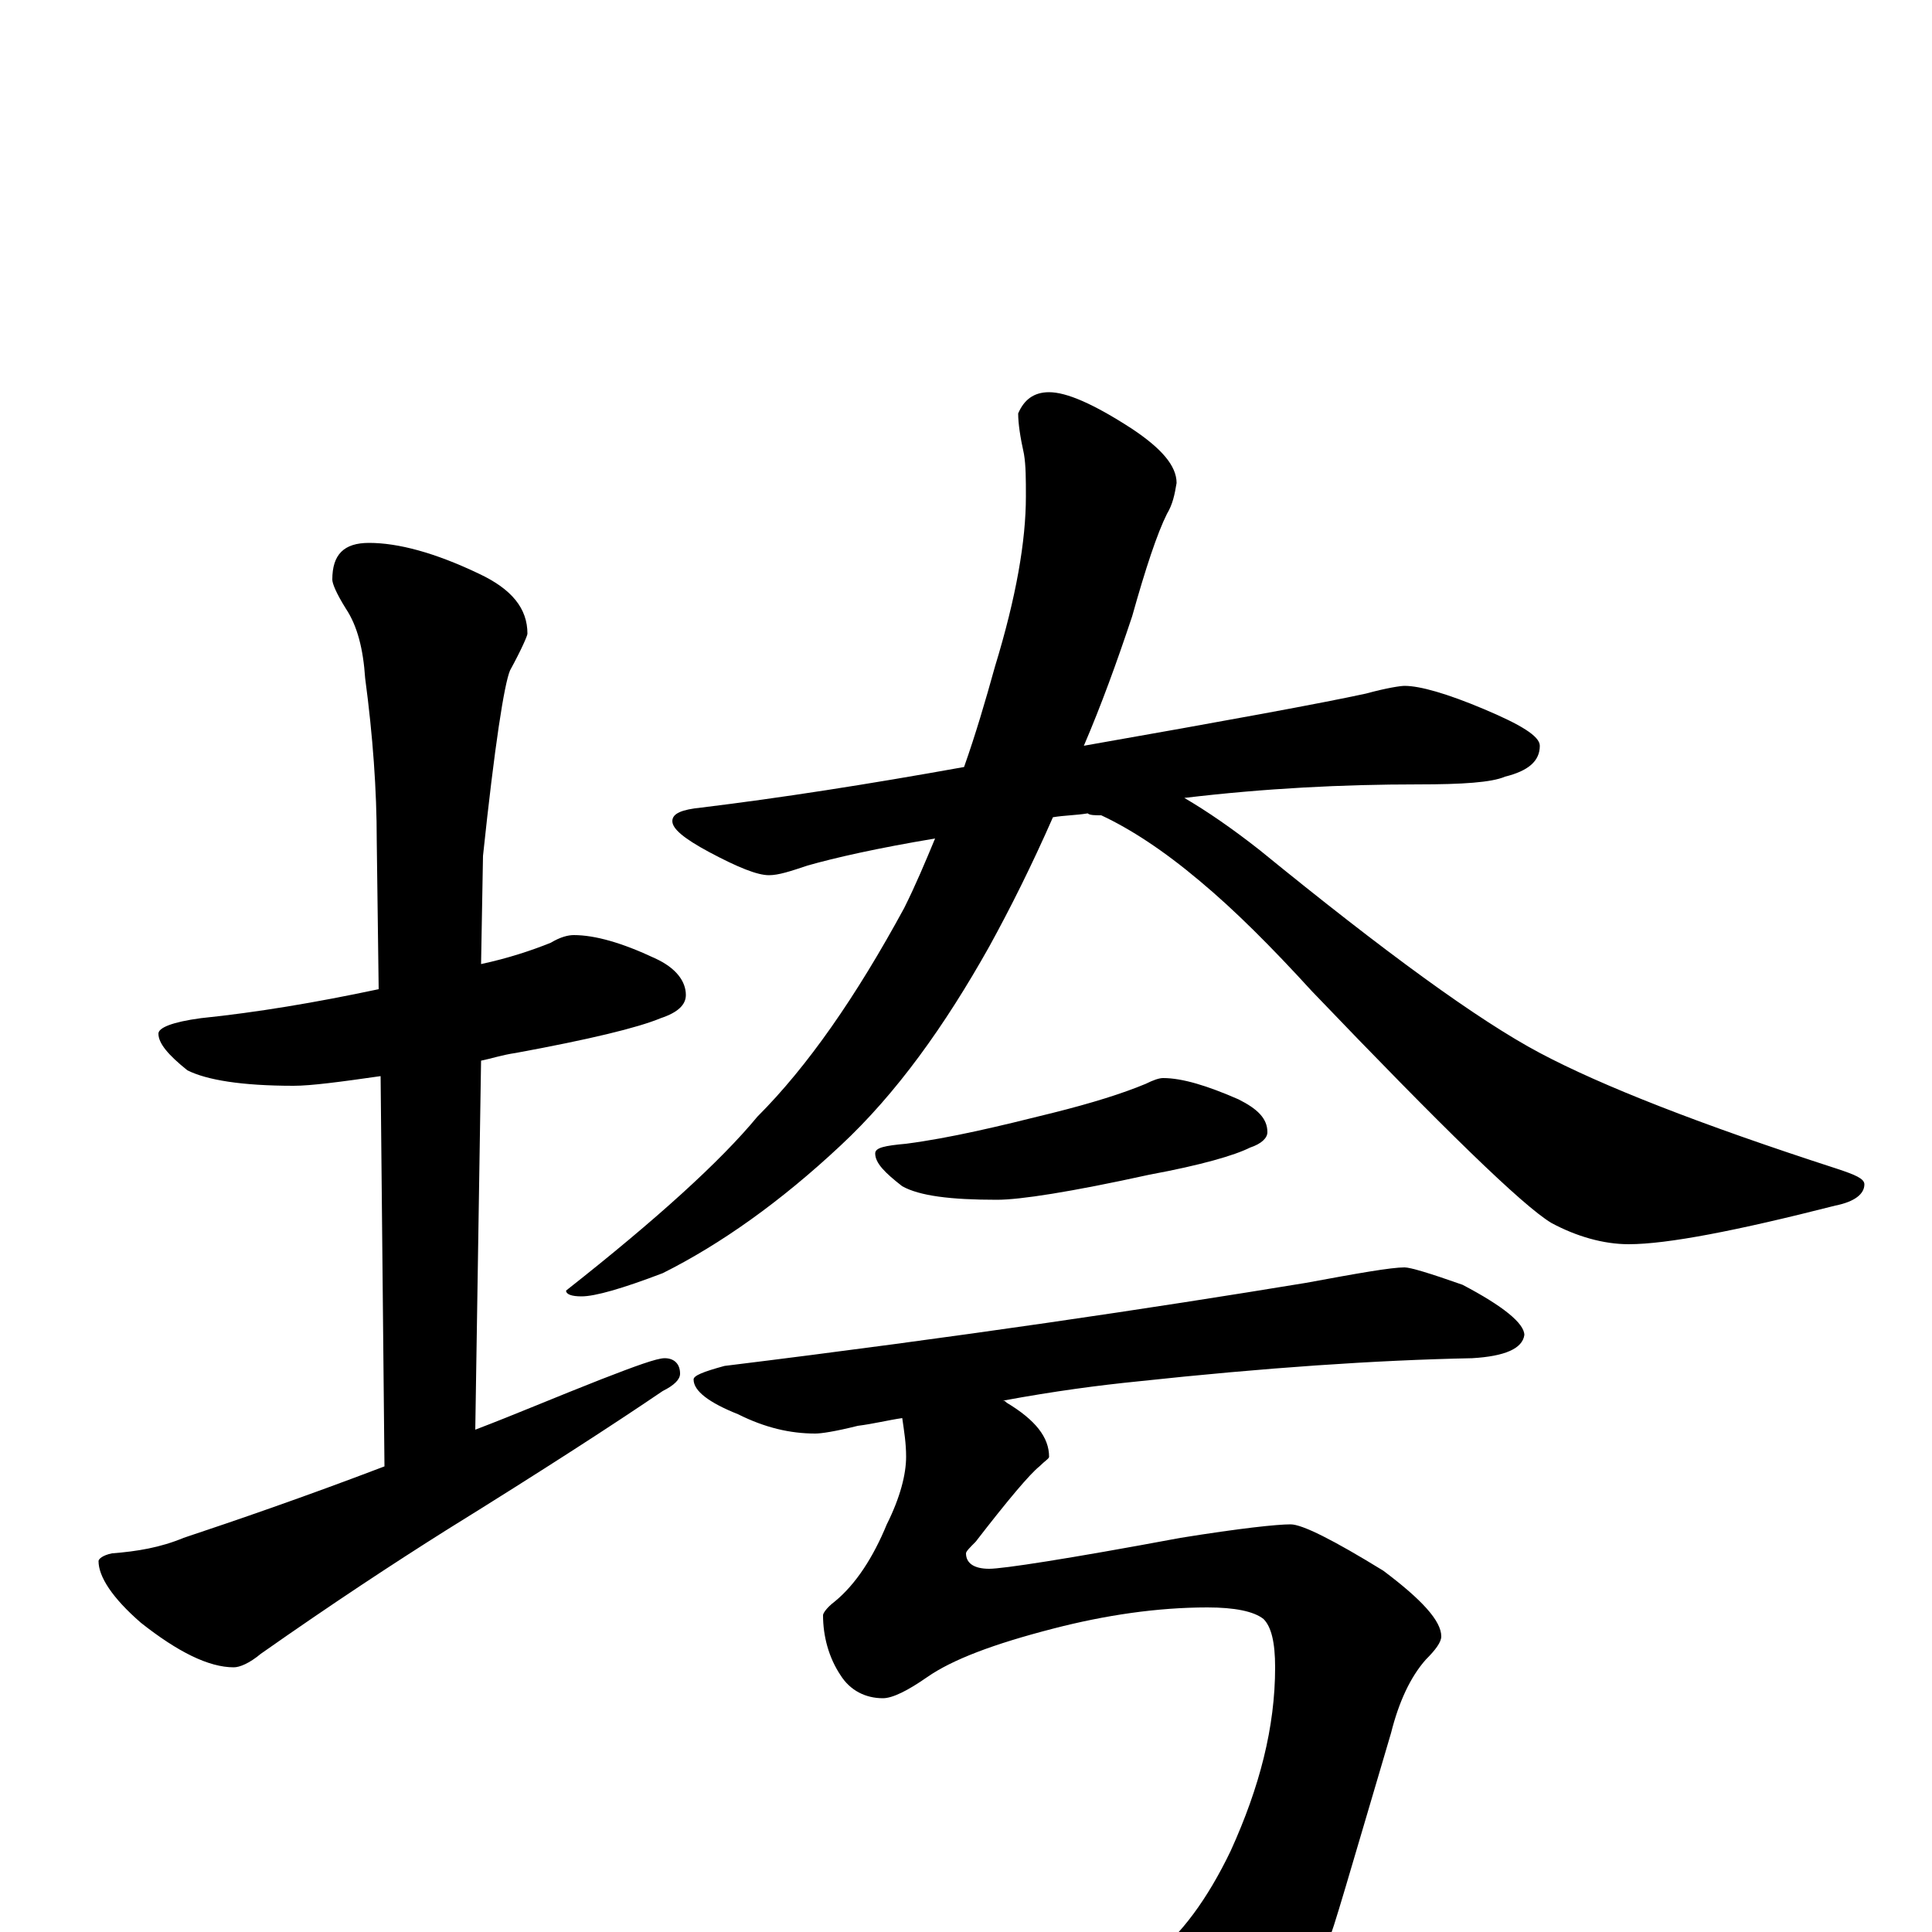 <?xml version="1.0" encoding="utf-8" ?>
<!DOCTYPE svg PUBLIC "-//W3C//DTD SVG 1.1//EN" "http://www.w3.org/Graphics/SVG/1.1/DTD/svg11.dtd">
<svg version="1.1" id="Layer_1" xmlns="http://www.w3.org/2000/svg" xmlns:xlink="http://www.w3.org/1999/xlink" x="0px" y="145px" width="1000px" height="1000px" viewBox="0 0 1000 1000" enable-background="new 0 0 1000 1000" xml:space="preserve">
<g id="Layer_1">
<path id="glyph" transform="matrix(1 0 0 -1 0 1000)" d="M297,516C308,516 322,512 339,504C350,499 355,492 355,485C355,480 351,476 342,473C330,468 305,462 267,455C260,454 254,452 249,451l-3,-191C267,268 288,277 311,286C329,293 340,297 344,297C349,297 352,294 352,289C352,286 349,283 343,280C318,263 281,239 231,208C204,191 172,170 135,144C129,139 124,137 121,137C108,137 92,145 73,160C58,173 51,184 51,192C51,193 53,195 58,196C71,197 83,199 95,204C122,213 157,225 199,241l-2,202C176,440 161,438 152,438C125,438 107,441 97,446C87,454 82,460 82,465C82,468 89,471 104,473C133,476 163,481 196,488l-1,77C195,591 193,619 189,649C188,664 185,676 179,685C174,693 172,698 172,700C172,713 178,719 191,719C206,719 225,714 248,703C265,695 273,685 273,672C273,671 270,664 264,653C261,646 256,614 250,557l-1,-56C263,504 275,508 285,512C290,515 294,516 297,516M727,645C735,645 749,641 768,633C787,625 797,619 797,614C797,606 791,601 779,598C772,595 757,594 734,594C695,594 655,592 613,587C625,580 638,571 652,560C717,507 765,472 797,455C829,438 880,418 951,395C960,392 965,390 965,387C965,382 960,378 950,376C899,363 863,356 843,356C830,356 816,360 803,367C788,376 747,416 679,487C658,510 639,529 621,544C602,560 585,571 570,578C567,578 564,578 563,579C557,578 551,578 545,577C534,552 523,530 512,510C489,469 464,434 435,407C404,378 373,356 343,341C322,333 308,329 301,329C296,329 293,330 293,332C340,369 373,399 392,422C418,448 443,484 468,530C474,542 479,554 484,566C454,561 432,556 418,552C409,549 403,547 398,547C392,547 382,551 367,559C354,566 348,571 348,575C348,579 353,581 363,582C404,587 449,594 499,603C505,620 510,637 515,655C526,691 531,720 531,743C531,752 531,759 530,765C528,774 527,781 527,786C530,793 535,797 543,797C552,797 566,791 586,778C601,768 609,759 609,750C608,744 607,739 604,734C599,724 593,706 586,681C578,657 570,635 561,614C635,627 684,636 707,641C718,644 725,645 727,645M602,442C612,442 625,438 641,431C651,426 656,421 656,414C656,411 653,408 647,406C639,402 622,397 595,392C554,383 528,379 516,379C492,379 476,381 467,386C458,393 453,398 453,403C453,406 458,407 469,408C492,411 517,417 545,424C565,429 581,434 593,439C597,441 600,442 602,442M727,344C730,344 740,341 757,335C778,324 789,315 789,309C788,302 779,298 762,297C712,296 654,292 589,285C569,283 546,280 519,275C520,275 520,275 521,274C536,265 543,256 543,246C543,245 541,244 538,241C533,237 522,224 505,202C502,199 500,197 500,196C500,191 504,188 512,188C519,188 552,193 611,204C642,209 661,211 668,211C674,211 690,203 716,187C736,172 746,161 746,153C746,150 743,146 738,141C730,132 724,119 720,103C699,32 689,-3 688,-3C680,-37 662,-64 633,-84C607,-101 585,-109 566,-109C559,-109 553,-103 548,-92C537,-67 521,-38 500,-4C500,-1 501,0 504,0C507,0 512,-2 521,-6C547,-17 562,-23 566,-23C576,-23 586,-20 596,-13C611,-2 625,17 637,42C652,75 660,106 660,137C660,150 658,158 654,162C649,166 639,168 625,168C599,168 572,164 545,157C514,149 493,141 480,132C470,125 462,121 457,121C448,121 440,125 435,133C429,142 426,153 426,164C426,165 428,168 432,171C443,180 452,194 459,211C466,225 469,237 469,246C469,253 468,259 467,266C460,265 452,263 444,262C432,259 425,258 422,258C409,258 396,261 382,268C367,274 359,280 359,286C359,288 364,290 375,293C497,308 597,323 676,336C703,341 720,344 727,344z"/>
</g>
</svg>
